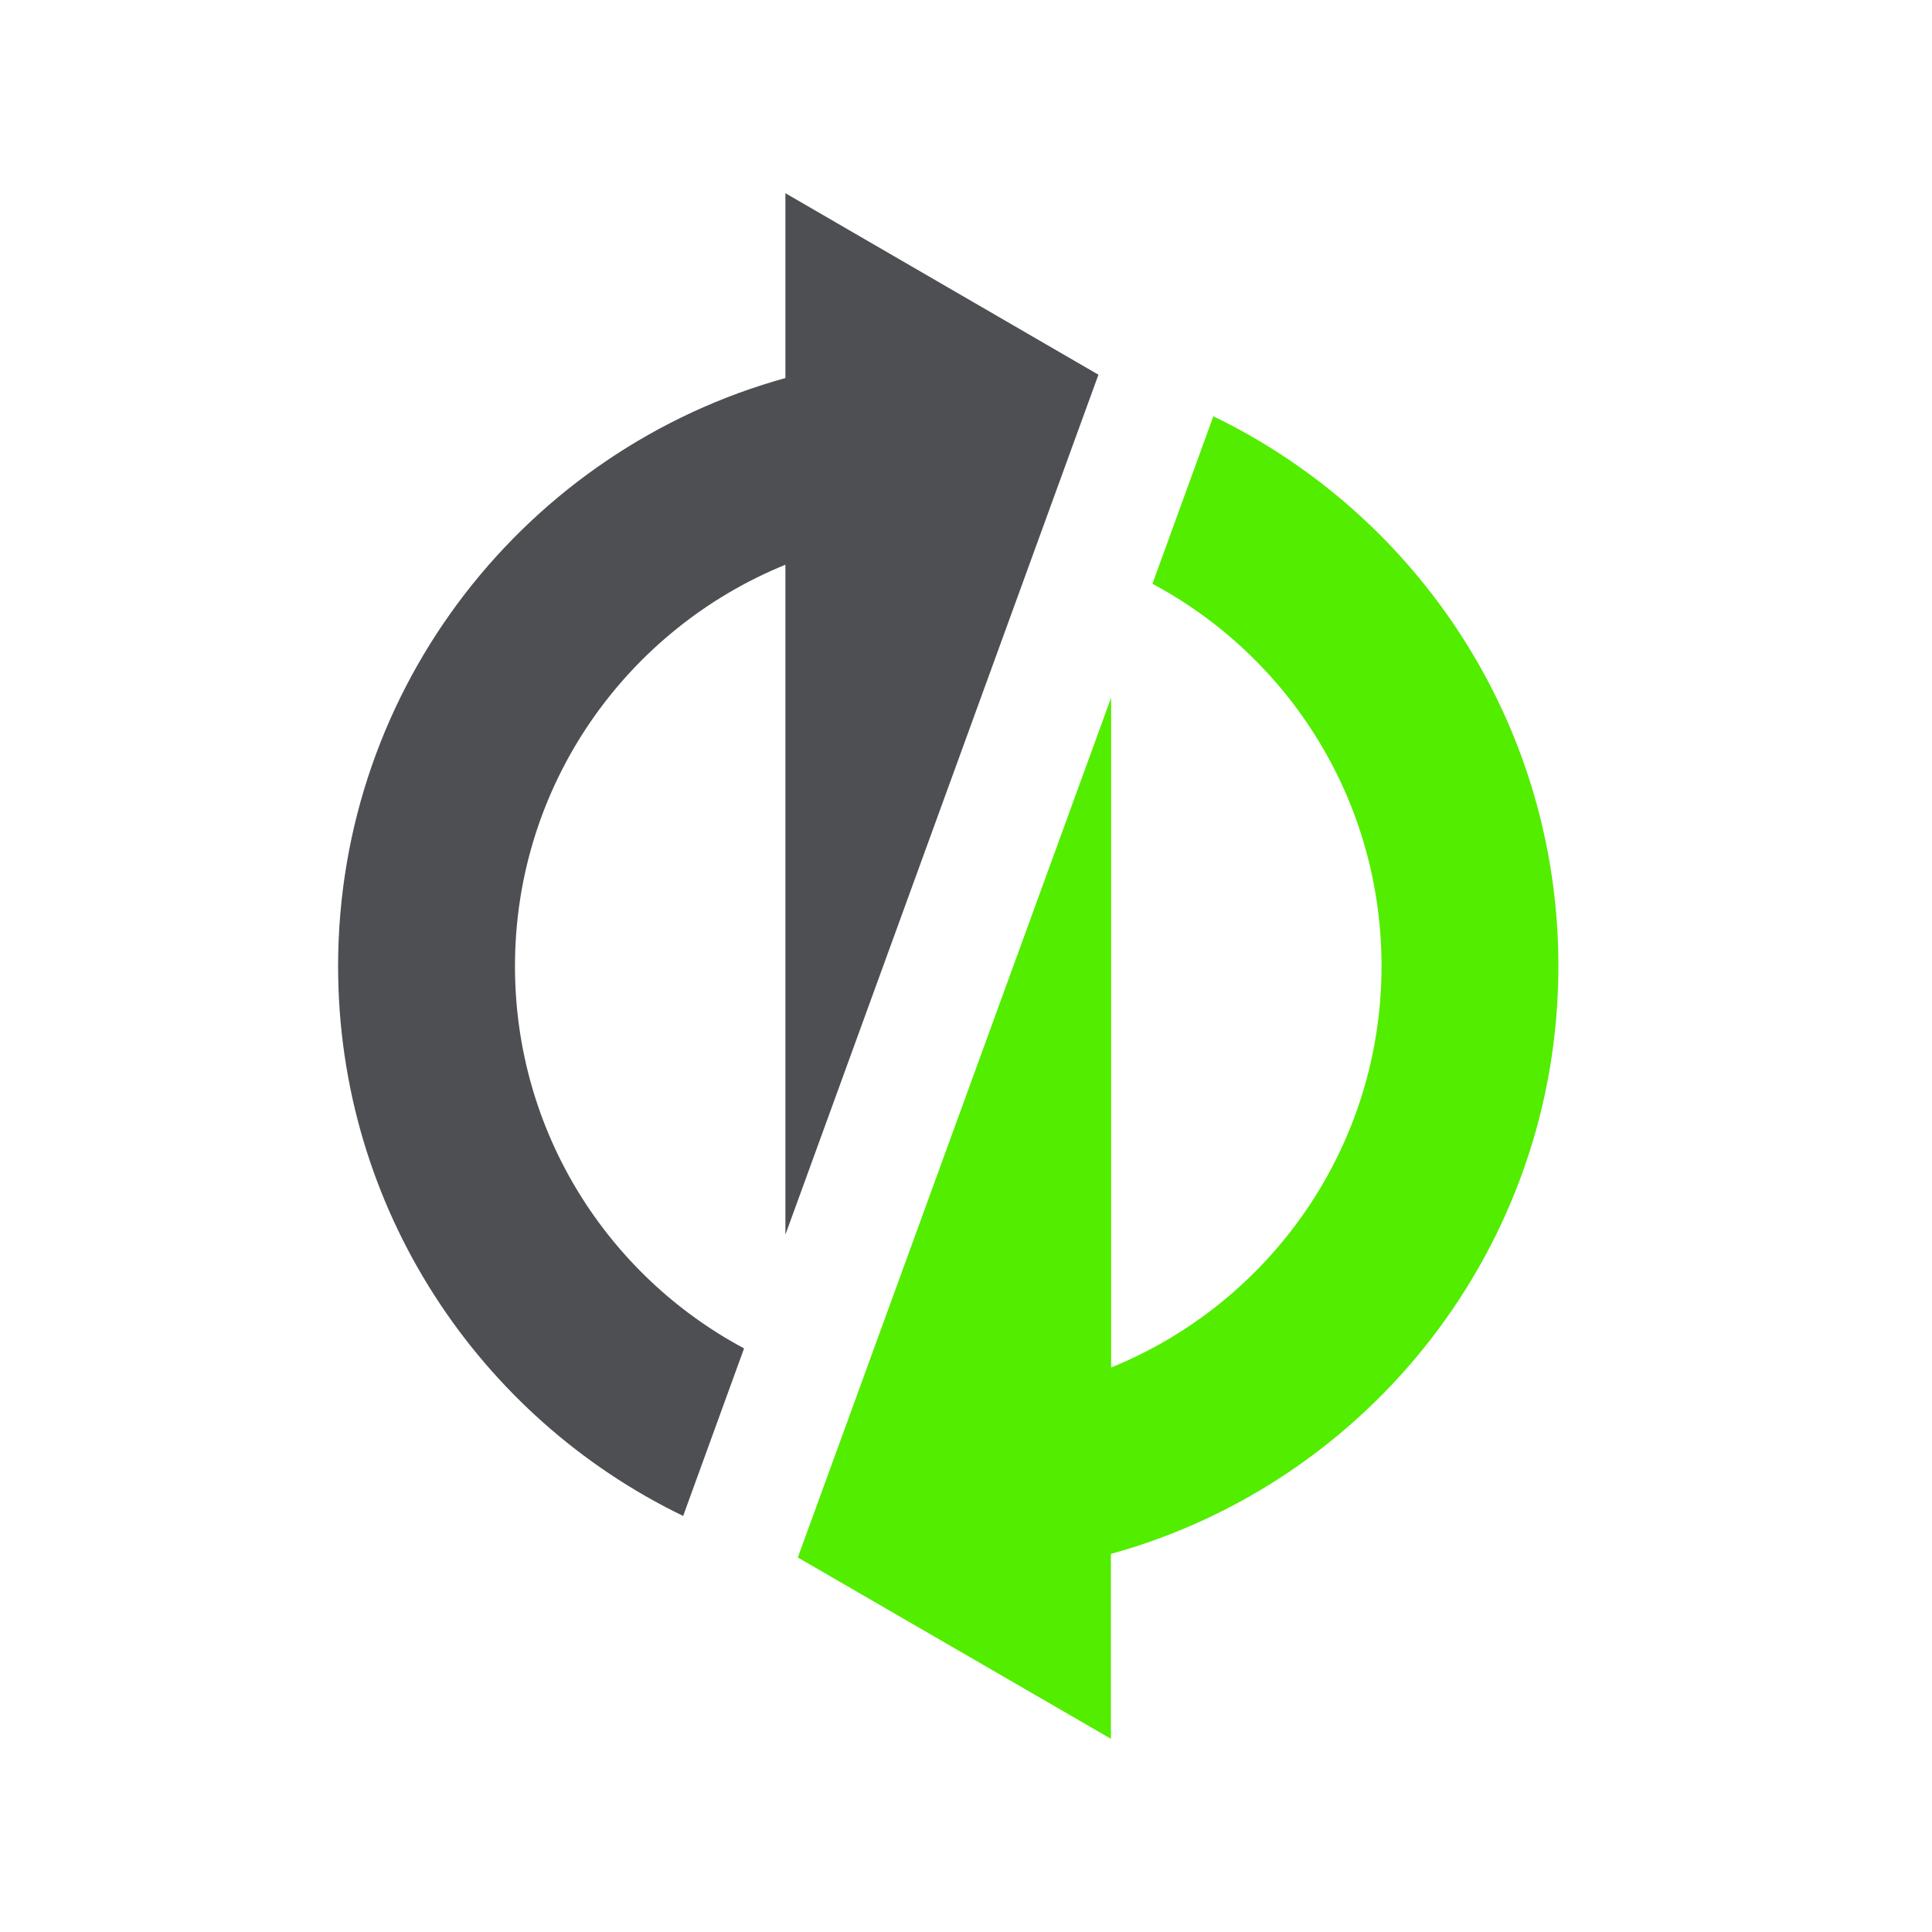 <svg width="40" height="40" viewBox="0 0 40 40" fill="none" xmlns="http://www.w3.org/2000/svg">
<path d="M22.742 7.758L16.261 4V7.827C10.924 9.304 7 14.194 7 20.005C7 25.014 9.917 29.343 14.144 31.386L15.405 27.917C12.58 26.408 10.662 23.432 10.662 20.005C10.662 16.241 12.98 13.026 16.261 11.692V25.562L22.742 7.758Z" fill="#4D4F53"/>
<path d="M16.518 32.246L23 36V32.172C28.341 30.7 32.265 25.806 32.265 20C32.265 14.99 29.348 10.661 25.121 8.619L23.86 12.087C26.685 13.596 28.603 16.573 28.603 20C28.603 23.759 26.289 26.979 23.005 28.313V14.443L16.518 32.246Z" fill="#53ED00"/>
</svg>
